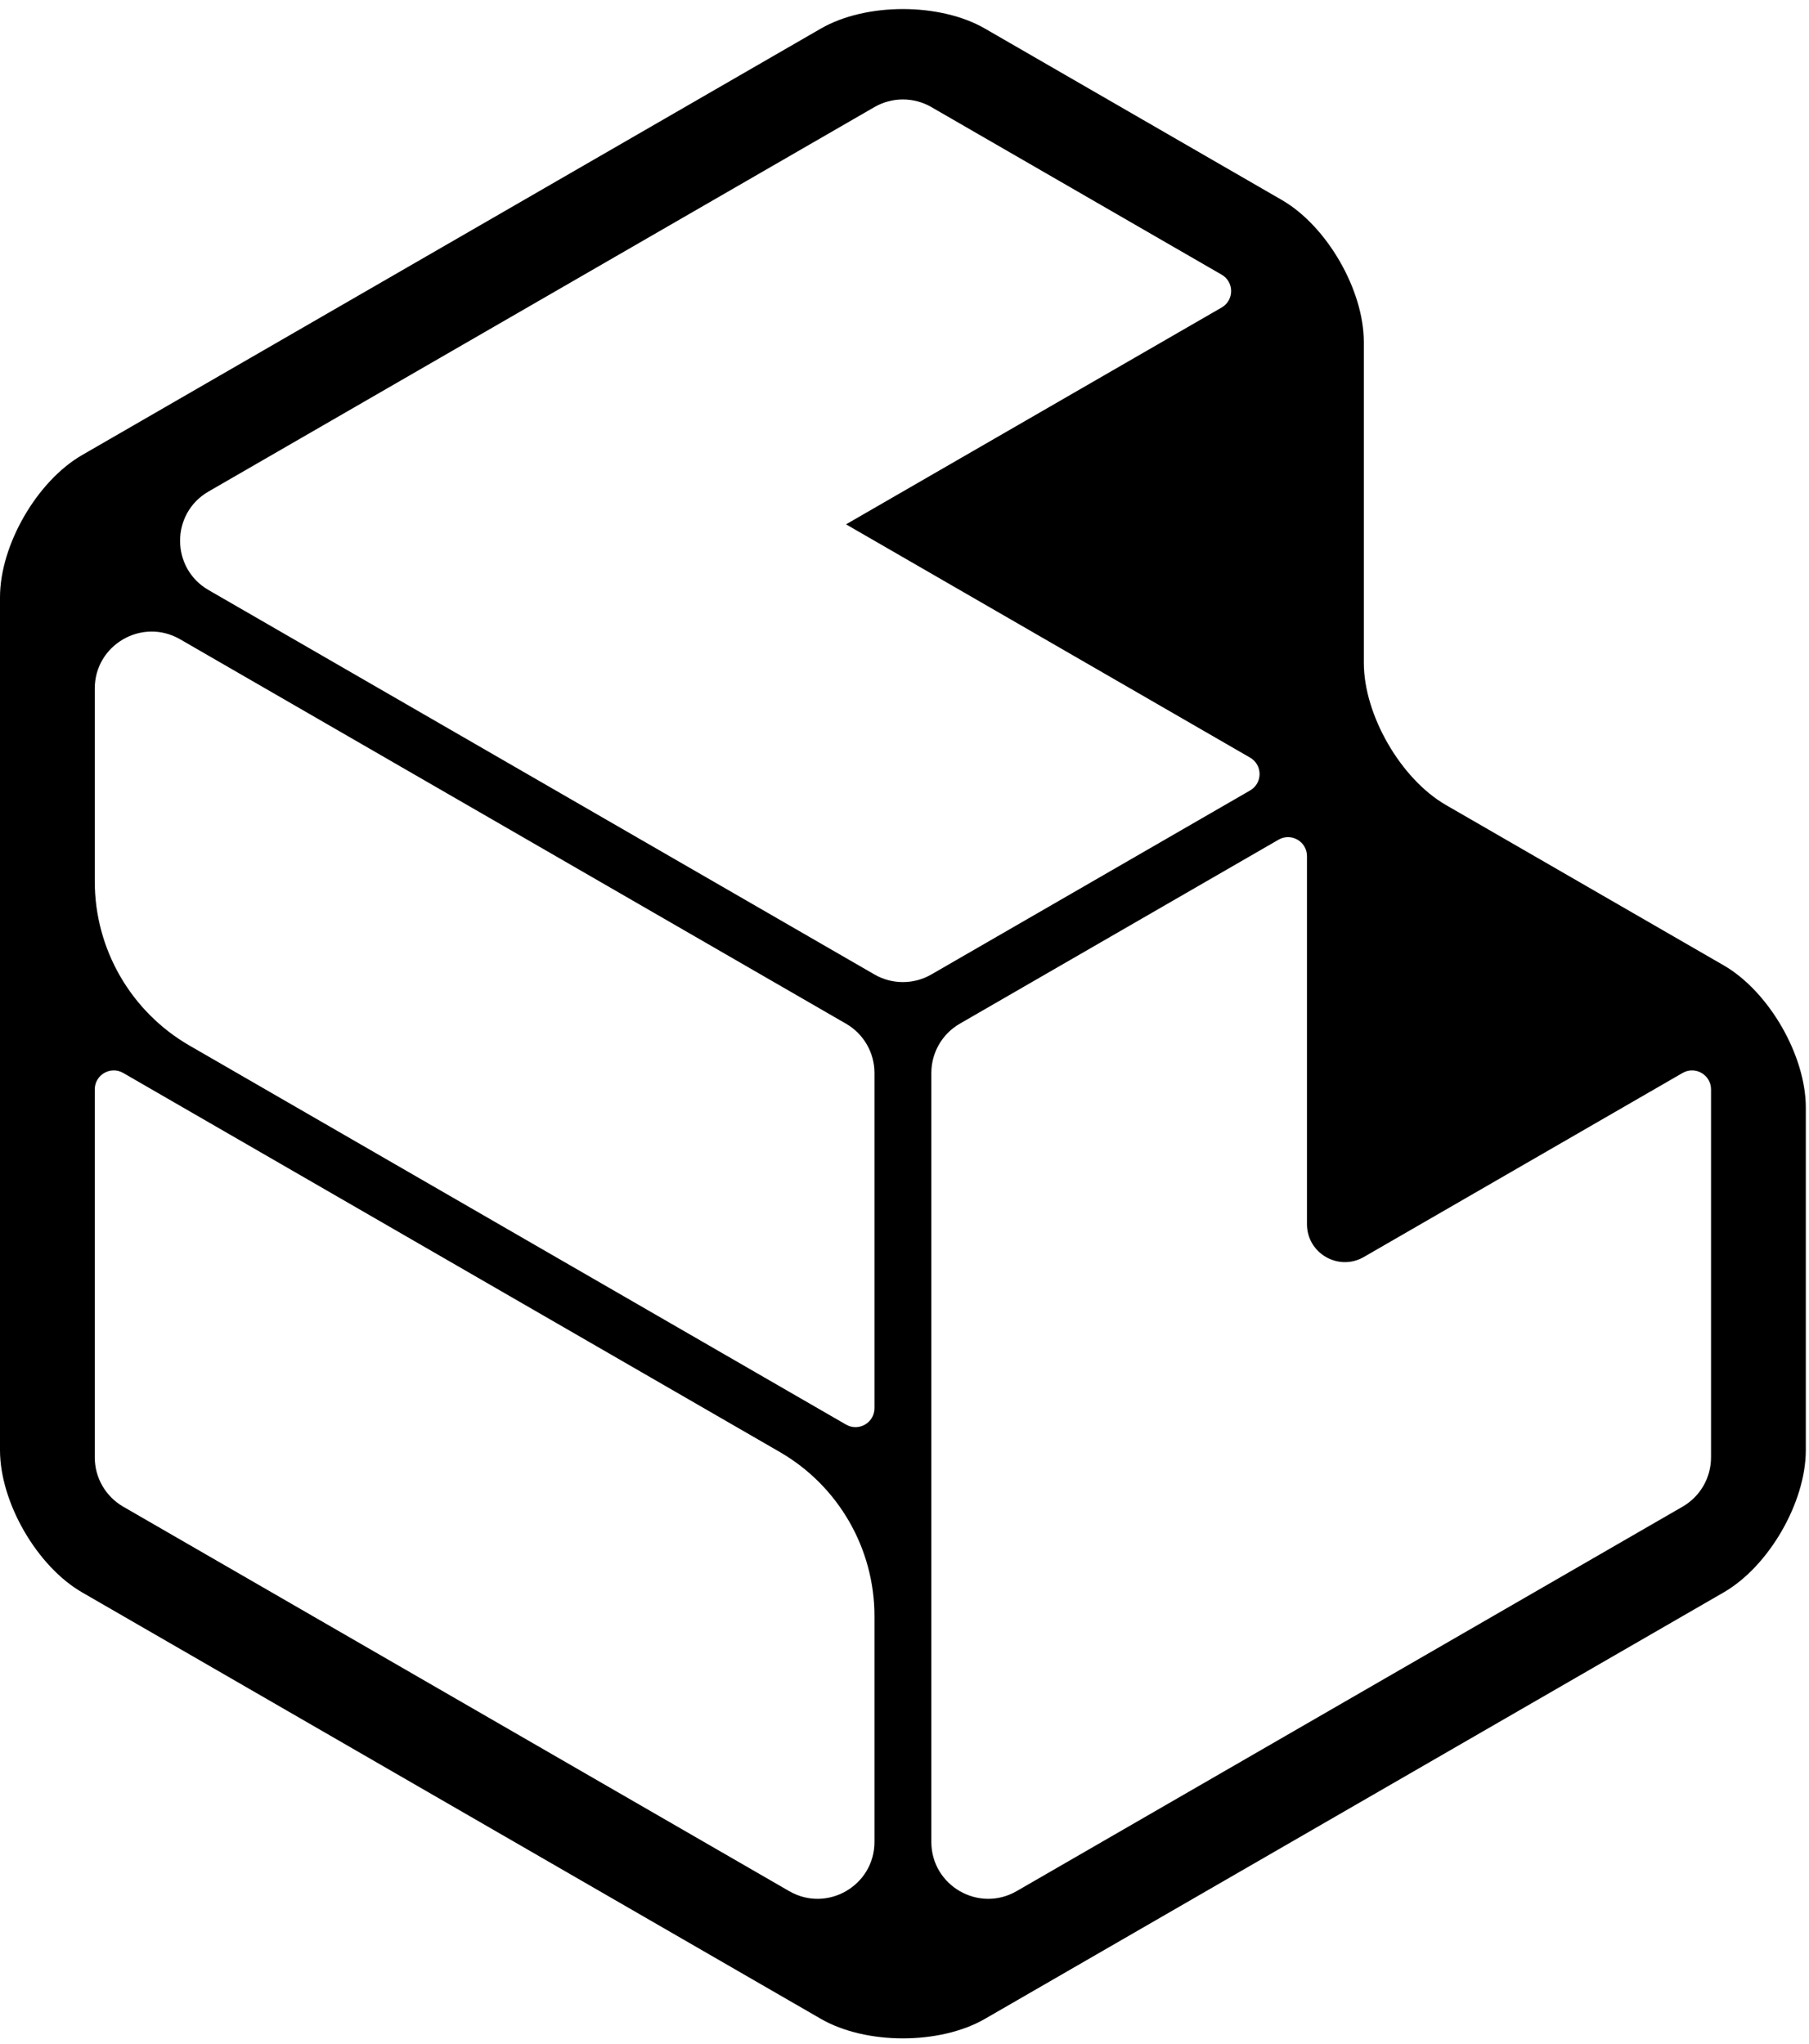 <svg width="154" height="174" viewBox="0 0 154 174" xmlns="http://www.w3.org/2000/svg">
  <style>
    path {
      fill: black;
    }
    @media(prefers-color-scheme: dark) {
      path {
        fill: white;
    }
  </style>
  <path d="M145.66 124.08C145.66 125.811 144.736 127.408 143.238 128.273L86.546 161.005C83.319 162.868 79.285 160.539 79.285 156.812V91.348C79.285 89.619 80.208 88.021 81.705 87.156L108.842 71.489C109.917 70.868 111.262 71.645 111.262 72.886V104.221C111.262 106.706 113.952 108.259 116.103 107.017L143.238 91.349C144.315 90.728 145.66 91.505 145.66 92.747V124.08ZM74.443 82.964L17.751 50.233C14.523 48.368 14.523 43.711 17.751 41.847L74.443 9.115C75.941 8.251 77.787 8.251 79.285 9.115L104 23.385C105.075 24.006 105.075 25.558 104 26.18L72.023 44.641L106.421 64.502C107.496 65.123 107.496 66.675 106.421 67.297L79.285 82.964C77.786 83.829 75.941 83.829 74.443 82.964ZM74.443 119.888C74.443 121.13 73.098 121.907 72.023 121.285L16.137 89.02C11.144 86.137 8.068 80.811 8.068 75.045V58.617C8.068 54.891 12.102 52.562 15.33 54.425L72.023 87.156C73.521 88.021 74.443 89.619 74.443 91.348V119.888ZM74.443 156.812C74.443 160.539 70.409 162.868 67.182 161.005L10.489 128.273C8.991 127.408 8.068 125.811 8.068 124.08V92.747C8.068 91.505 9.413 90.728 10.489 91.349L66.375 123.614C71.368 126.498 74.443 131.825 74.443 137.591V156.812ZM146.741 82.189L123.091 68.536C119.248 66.317 116.103 60.871 116.103 56.433V29.125C116.103 24.687 112.959 19.24 109.115 17.022L83.852 2.435C80.009 0.216 73.719 0.216 69.876 2.435L6.987 38.744C3.144 40.963 0 46.41 0 50.848V123.465C0 127.903 3.144 133.349 6.987 135.569L69.876 171.877C73.719 174.096 80.009 174.096 83.852 171.877L146.741 135.569C150.584 133.349 153.728 127.903 153.728 123.465V94.293C153.728 89.856 150.584 84.409 146.741 82.189Z" />
</svg>
